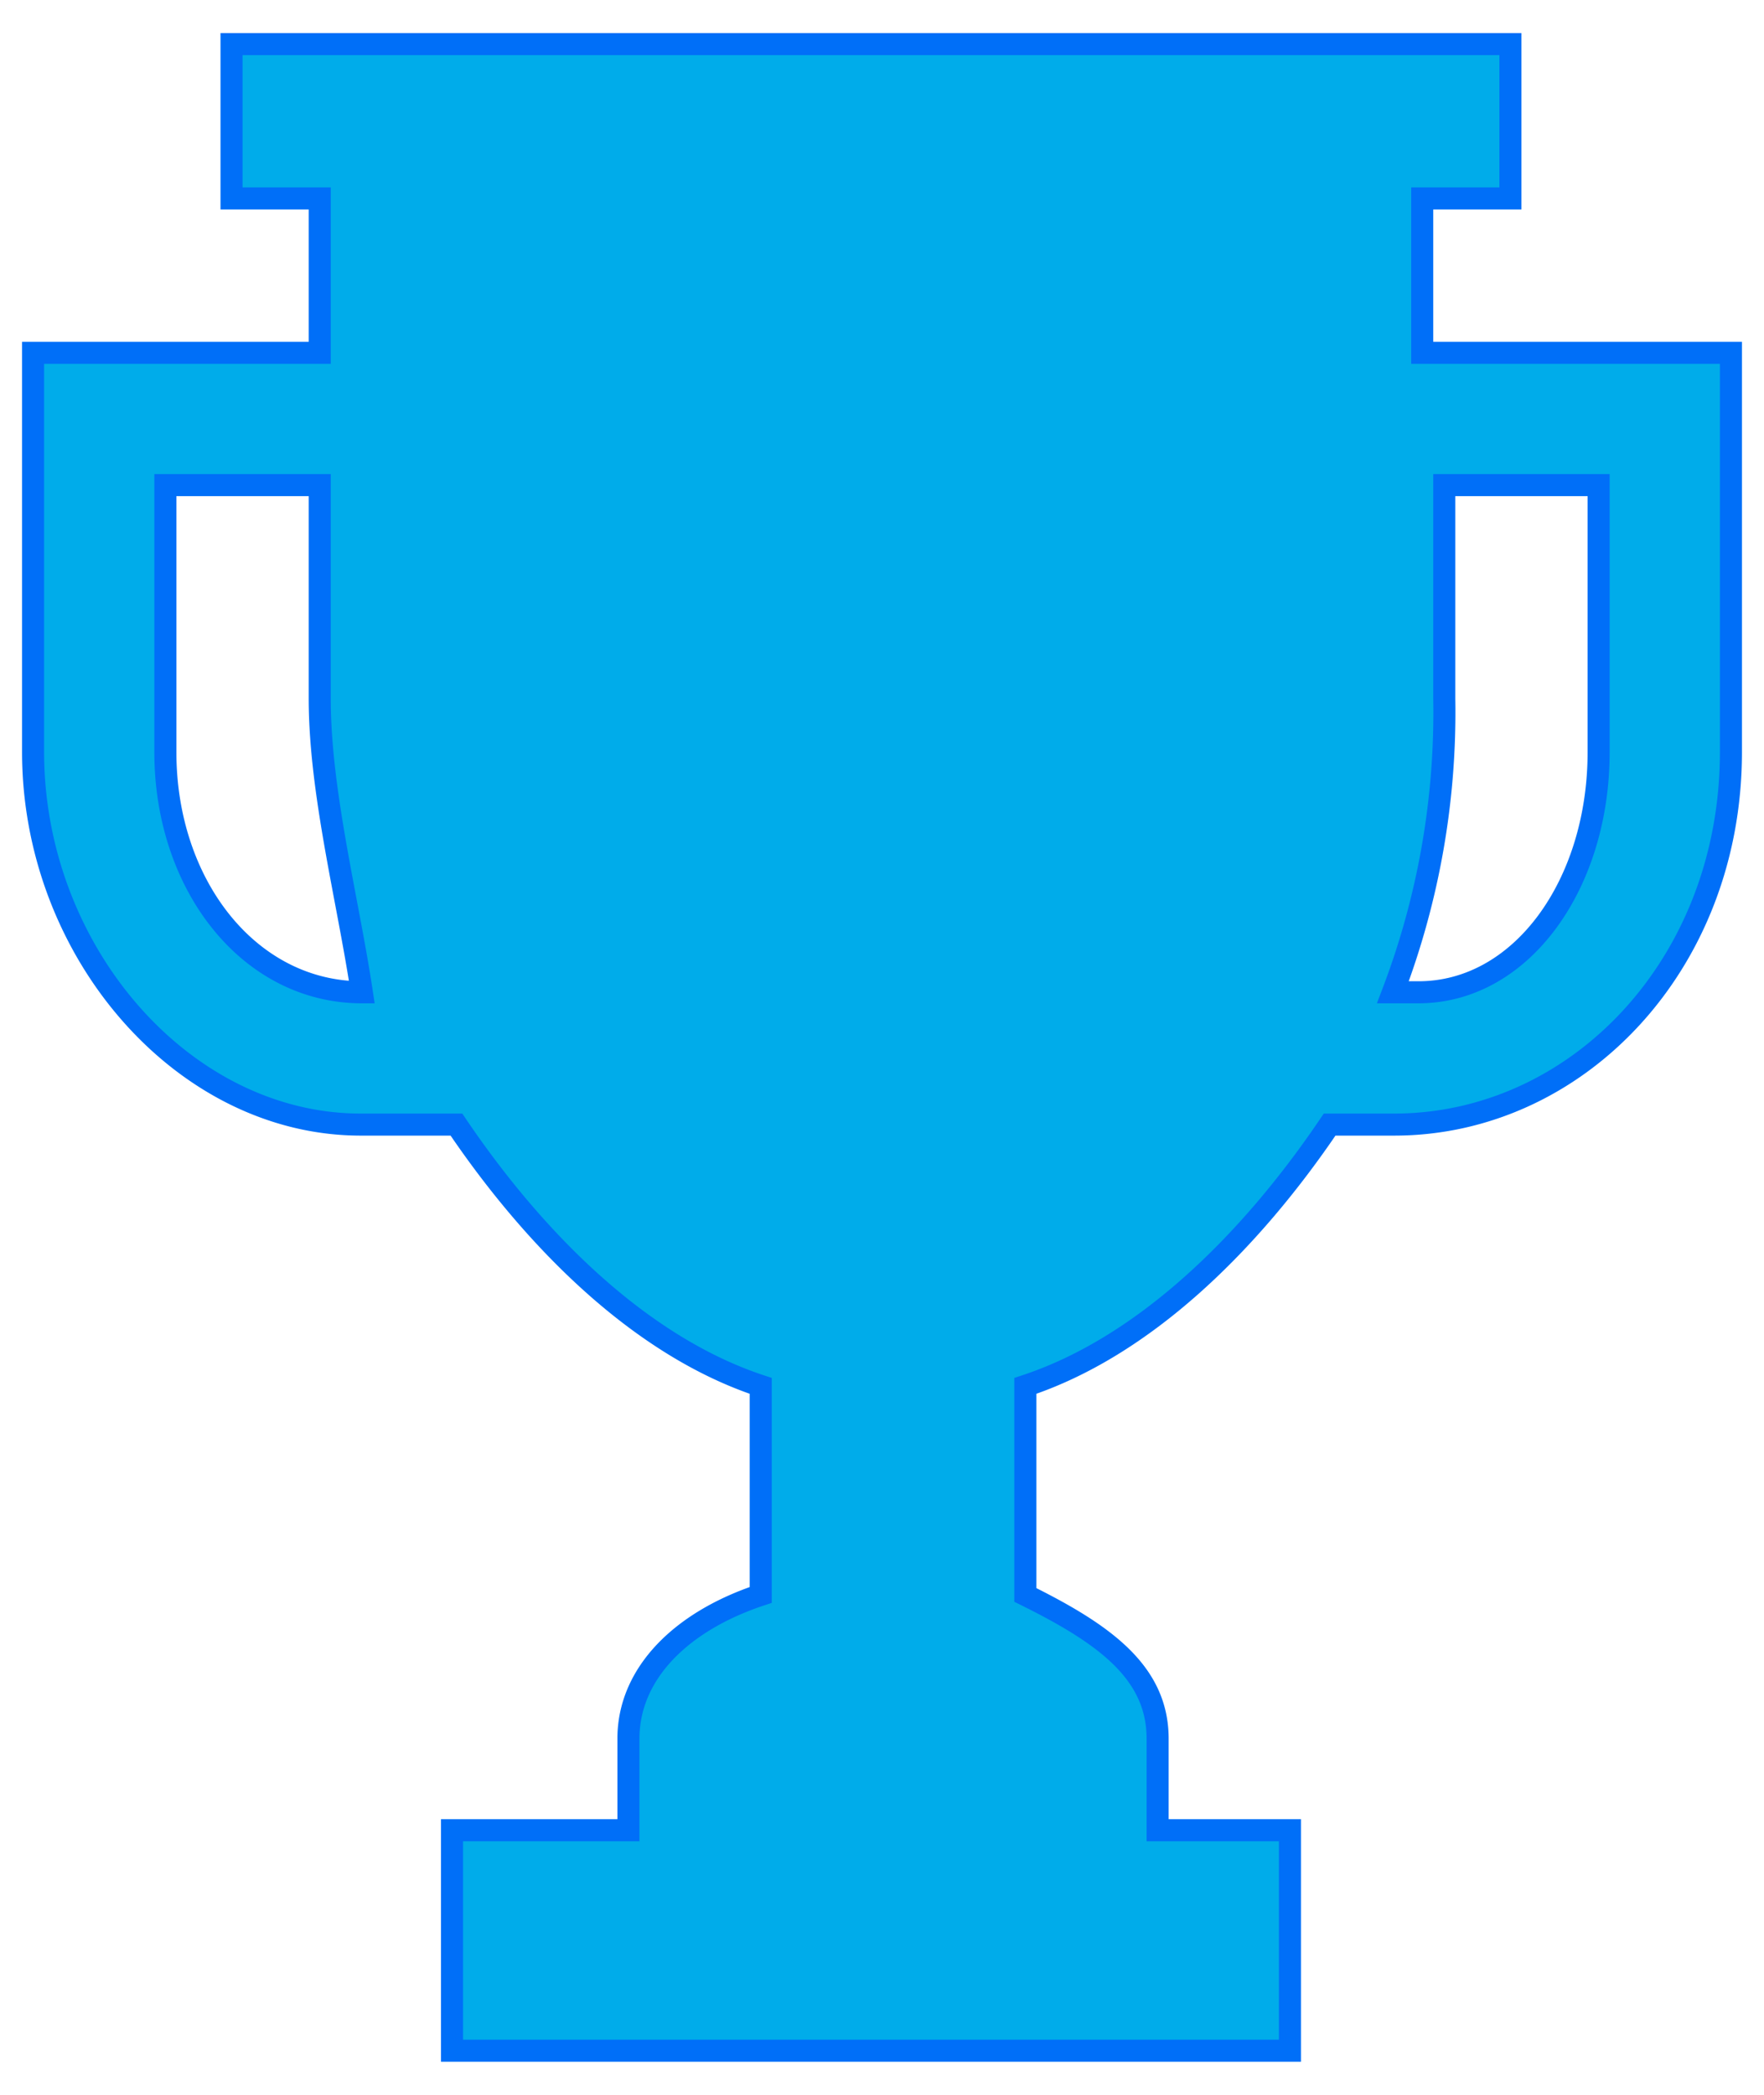 <svg id="Layer_1" data-name="Layer 1" xmlns="http://www.w3.org/2000/svg" viewBox="0 0 80 95"><defs><style>.cls-1{fill:#00acea;stroke:#006ff8;stroke-miterlimit:10;}</style></defs><path class="cls-1" d="M64.5,16V9h4V2h-58V9h4v7H1.5V34.1C1.5,43.16,8.31,51,16.36,51H20.7c3.6,5.33,8.4,10.07,13.8,11.85v9.48c-3.6,1.19-6,3.56-6,6.52V83h-8V93h38V83h-6V78.85c0-3-2.4-4.74-6-6.52V62.85C51.9,61.07,56.7,56.33,60.3,51h2.93C71.5,51,78.5,43.76,78.5,34.1V16ZM16.41,45C11.32,45,7.5,40.16,7.5,34.11V22h7v9.68c0,4.24,1.27,9.08,1.91,13.32ZM72.5,34.11c0,6-3.5,10.89-8.17,10.89H63.17A35.67,35.67,0,0,0,65.5,31.68V22h7Z"/></svg>